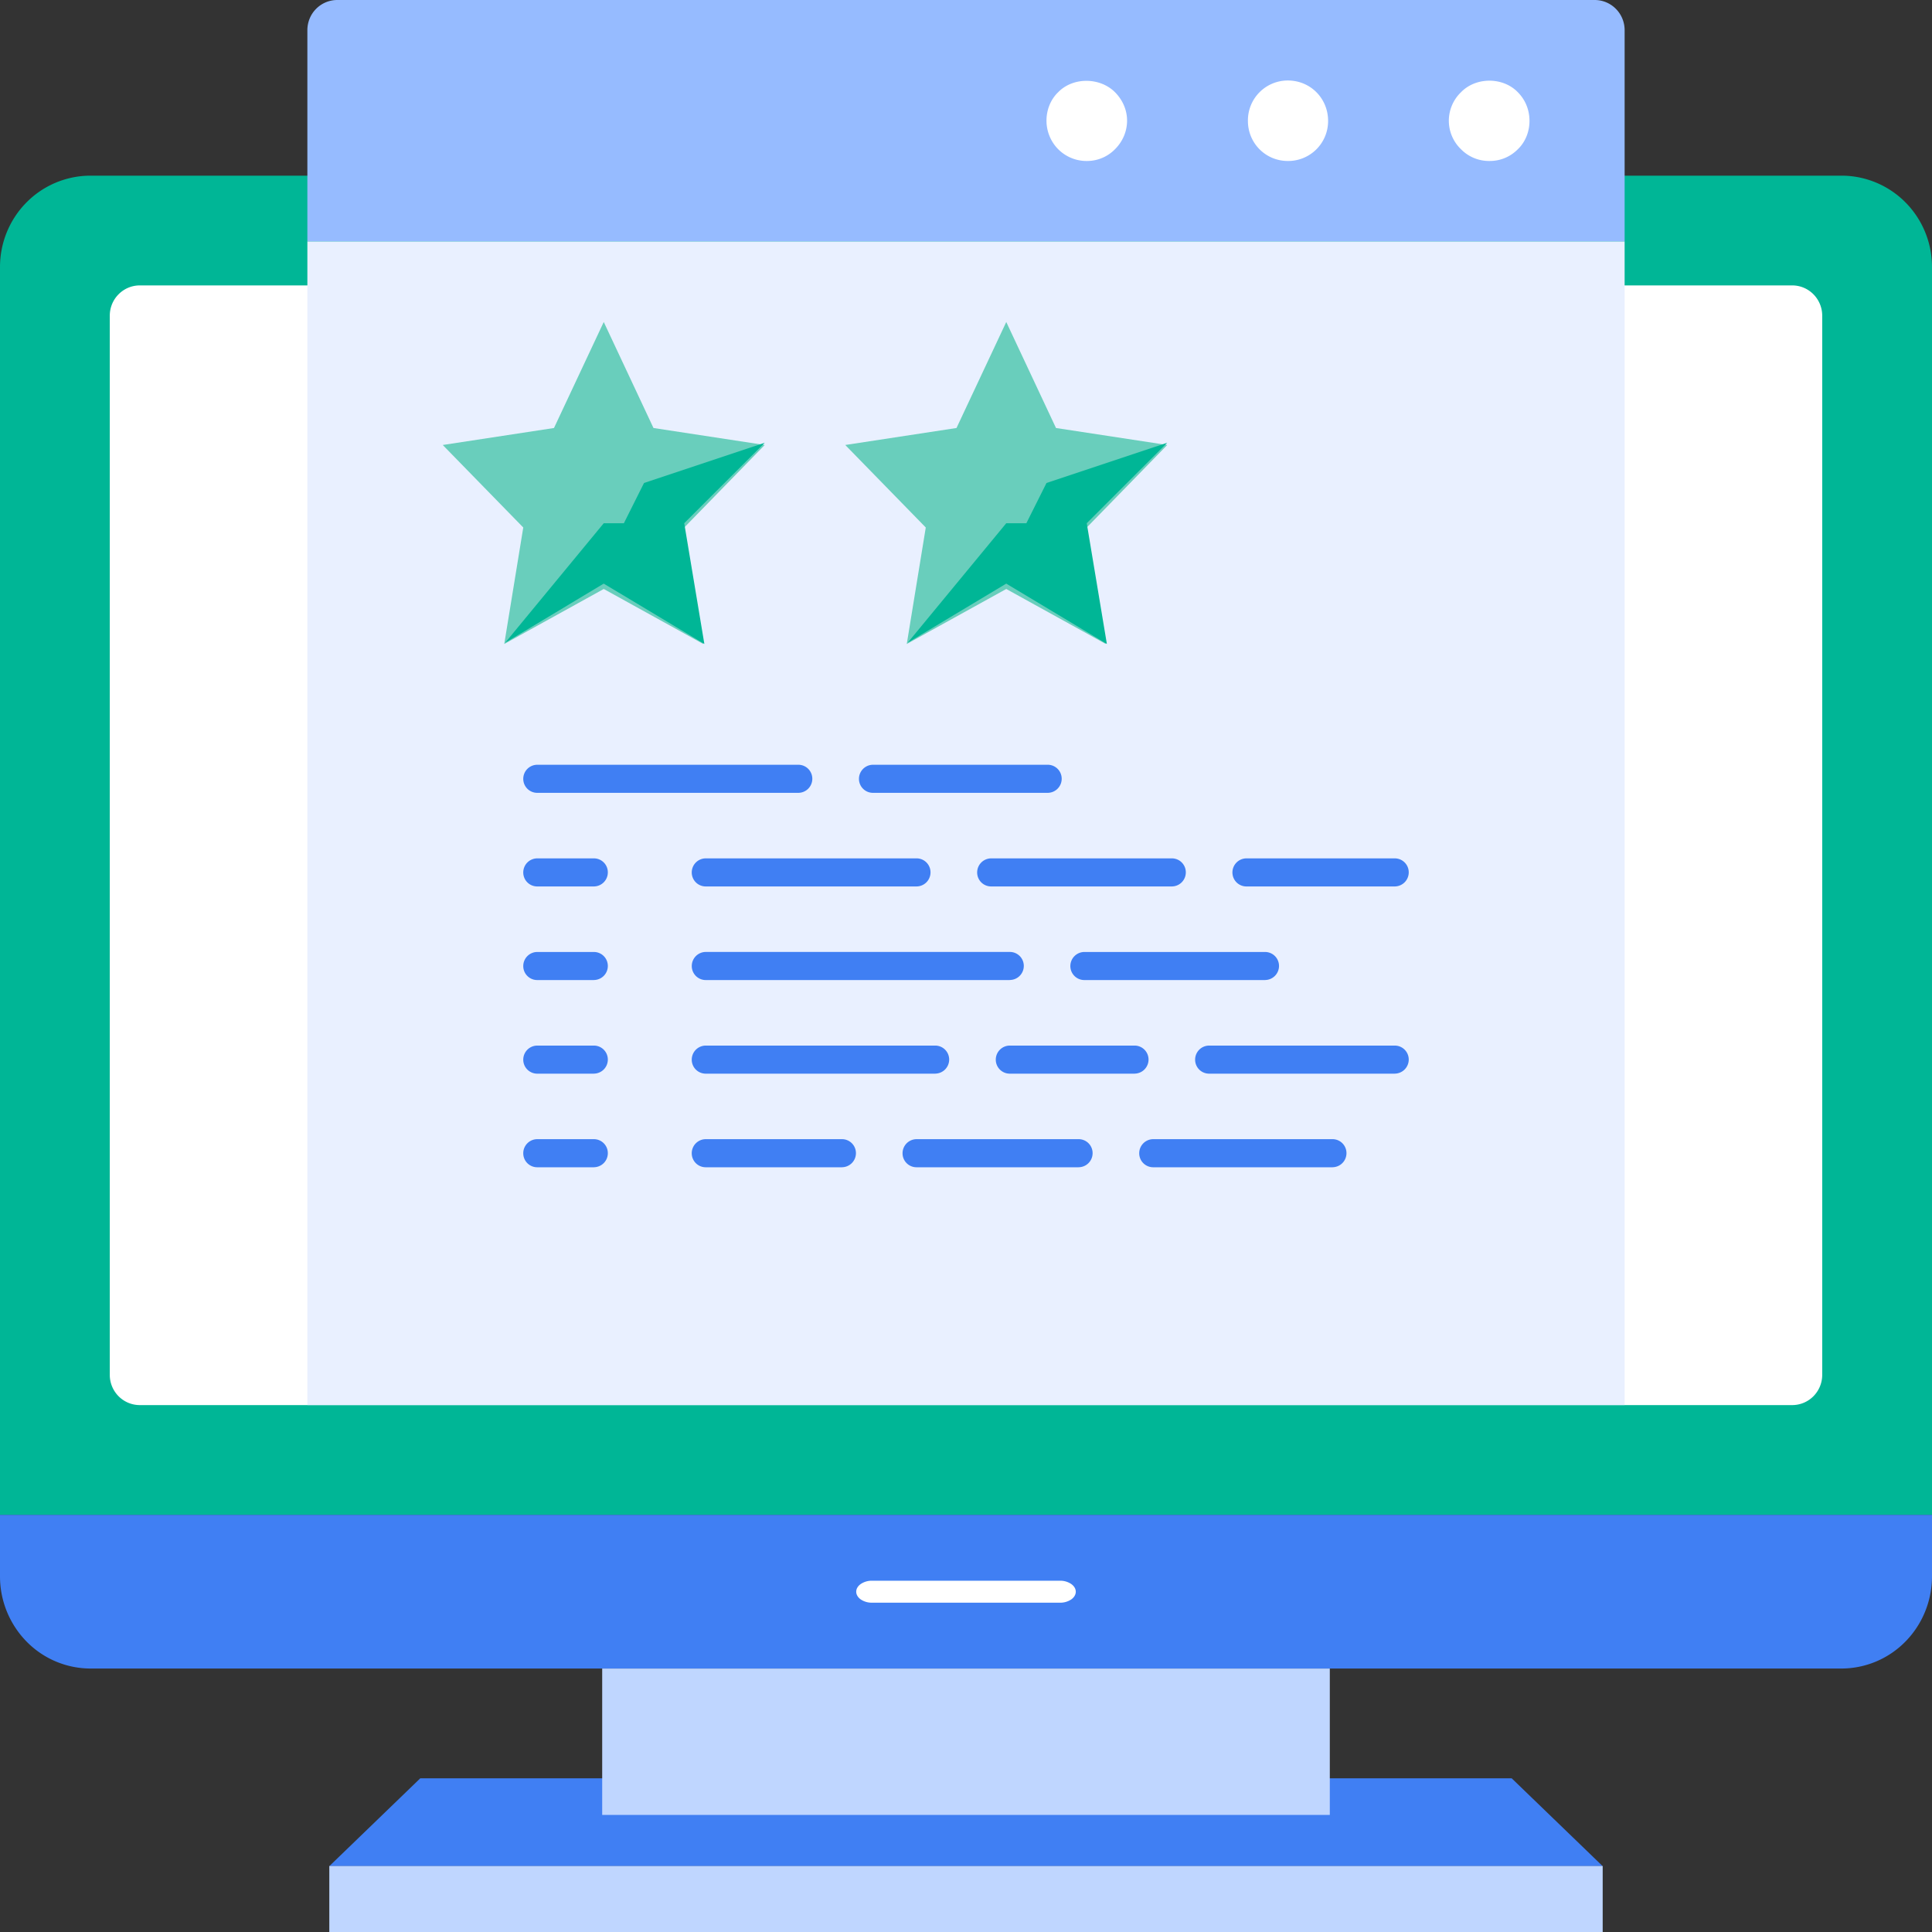 <?xml version="1.0" standalone="no"?><!DOCTYPE svg PUBLIC "-//W3C//DTD SVG 1.1//EN" "http://www.w3.org/Graphics/SVG/1.1/DTD/svg11.dtd"><svg t="1693758930543" class="icon" viewBox="0 0 1024 1024" version="1.1" xmlns="http://www.w3.org/2000/svg" p-id="7008" xmlns:xlink="http://www.w3.org/1999/xlink" width="200" height="200"><rect x="0" y="0" width="1024" height="1024" fill="#333333" stroke="none"/><path d="M1024 802.915H0V141.494c0-12.833 5.054-25.138 14.055-34.221a47.798 47.798 0 0 1 33.941-14.171h928.008c12.717 0 24.939 5.087 33.941 14.171 9.001 9.084 14.055 21.388 14.055 34.221v661.421z" fill="#00B696" p-id="7009"></path><path d="M949.892 744.729H74.108a15.855 15.855 0 0 1-11.264-4.691 16.103 16.103 0 0 1-4.658-11.347V167.308c0-4.245 1.668-8.324 4.658-11.33a15.855 15.855 0 0 1 11.264-4.707h875.784c4.228 0 8.275 1.685 11.264 4.707 2.973 3.006 4.658 7.085 4.658 11.33v561.383a16.103 16.103 0 0 1-4.658 11.347 15.855 15.855 0 0 1-11.264 4.691z" fill="#FFFFFF" p-id="7010"></path><path d="M976.004 884.356H47.996a47.566 47.566 0 0 1-33.941-14.319A49.334 49.334 0 0 1 0 835.468v-32.57h1024v32.57c0 12.965-5.054 25.402-14.055 34.568a47.566 47.566 0 0 1-33.941 14.319" fill="#407FF3" p-id="7011"></path><path d="M561.879 849.458h-99.757a10.372 10.372 0 0 1-5.863-1.701c-1.569-1.09-2.444-2.577-2.444-4.129 0-1.536 0.875-3.006 2.444-4.096a10.405 10.405 0 0 1 5.863-1.718h99.757a10.405 10.405 0 0 1 5.863 1.718c1.569 1.09 2.444 2.56 2.444 4.113 0 1.536-0.875 3.022-2.444 4.113a10.372 10.372 0 0 1-5.863 1.701" fill="#FFFFFF" p-id="7012"></path><path d="M801.247 942.542H222.753l-48.211 46.559h674.915l-48.227-46.559z" fill="#407FF3" p-id="7013"></path><path d="M319.174 961.949h385.652v-77.576h-385.652v77.576zM174.542 1024h674.915v-34.965H174.542V1024z" fill="#BFD6FF" p-id="7014"></path><path d="M861.085 128H162.915V16.004c0-4.245 1.652-8.324 4.625-11.314a15.806 15.806 0 0 1 11.231-4.691h666.459c4.195 0 8.242 1.685 11.214 4.691 2.973 2.989 4.641 7.069 4.641 11.314V128z" fill="#96BBFF" p-id="7015"></path><path d="M576.017 85.322a21.141 21.141 0 0 1-19.753-13.213 21.372 21.372 0 0 1-1.602-8.225c0-5.566 2.147-11.148 6.194-15.013 7.911-8.142 22.214-7.928 30.109 0 4.063 4.079 6.408 9.447 6.408 15.03 0 5.781-2.345 11.148-6.408 15.195a20.695 20.695 0 0 1-14.947 6.227z m85.405-21.223a21.141 21.141 0 0 1 21.141-21.438c11.958 0 21.355 9.431 21.355 21.438a21.141 21.141 0 0 1-21.355 21.223c-11.743 0-21.141-9.431-21.141-21.223z m128.099 21.223a20.777 20.777 0 0 1-15.145-6.21 20.909 20.909 0 0 1-4.773-23.337c1.107-2.593 2.725-4.955 4.773-6.904 7.895-8.142 22.198-8.142 30.092 0 4.063 4.079 6.194 9.447 6.194 15.228 0 5.599-2.131 11.148-6.194 15.013a20.711 20.711 0 0 1-14.947 6.21" fill="#FFFFFF" p-id="7016"></path><path d="M162.915 744.712h698.17V128H162.915v616.712z" fill="#E9F0FF" p-id="7017"></path><path d="M320 170.661l26.36 56.188 58.963 9.001-42.661 43.735 10.075 61.737-52.736-29.151-52.736 29.151 10.075-61.737-42.678-43.735 58.963-9.001 26.376-56.188zM533.339 170.661l26.36 56.188 58.963 9.001-42.661 43.735 10.075 61.737-52.736-29.151-52.736 29.151 10.075-61.737-42.678-43.735 58.963-9.001 26.376-56.188z" fill="#69CEBC" p-id="7018"></path><path d="M555.305 420.22h-92.639a7.399 7.399 0 0 1-7.399-7.432 7.465 7.465 0 0 1 7.399-7.449h92.639a7.399 7.399 0 0 1 7.416 7.432 7.465 7.465 0 0 1-7.432 7.449z m-132.162 0h-138.405a7.399 7.399 0 0 1-7.399-7.432 7.449 7.449 0 0 1 7.399-7.449h138.405a7.399 7.399 0 0 1 7.399 7.432 7.449 7.449 0 0 1-7.399 7.449z m316.119 49.614h-78.65a7.399 7.399 0 0 1-7.399-7.432 7.465 7.465 0 0 1 7.399-7.449h78.65a7.399 7.399 0 0 1 7.399 7.432 7.465 7.465 0 0 1-7.399 7.449z m-118.156 0h-95.794a7.399 7.399 0 0 1-7.399-7.432 7.465 7.465 0 0 1 7.399-7.449h95.794a7.383 7.383 0 0 1 7.399 7.432 7.449 7.449 0 0 1-7.416 7.449z m-135.317 0h-111.732a7.399 7.399 0 0 1-7.416-7.432 7.449 7.449 0 0 1 7.416-7.449h111.732a7.383 7.383 0 0 1 7.399 7.432 7.449 7.449 0 0 1-7.399 7.449z m-171.008 0H284.738a7.383 7.383 0 0 1-7.399-7.432 7.449 7.449 0 0 1 7.399-7.449h30.026a7.383 7.383 0 0 1 7.399 7.432 7.449 7.449 0 0 1-7.399 7.449h0.017z m355.724 49.614h-95.794a7.399 7.399 0 0 1-7.399-7.432 7.465 7.465 0 0 1 7.399-7.449h95.794a7.399 7.399 0 0 1 7.399 7.432 7.465 7.465 0 0 1-7.399 7.432z m-135.317 0h-161.148A7.399 7.399 0 0 1 366.658 512a7.449 7.449 0 0 1 7.399-7.449h161.148a7.399 7.399 0 0 1 7.432 7.432 7.465 7.465 0 0 1-7.432 7.432z m-220.408 0H284.738a7.399 7.399 0 0 1-7.399-7.432 7.449 7.449 0 0 1 7.399-7.449h30.026a7.399 7.399 0 0 1 7.399 7.432 7.449 7.449 0 0 1-7.399 7.432h0.017z m424.465 49.614h-98.387a7.399 7.399 0 0 1-7.416-7.432 7.449 7.449 0 0 1 7.416-7.449h98.403a7.399 7.399 0 0 1 7.399 7.432 7.465 7.465 0 0 1-7.399 7.432z m-137.91 0h-66.147a7.399 7.399 0 0 1-7.399-7.432 7.449 7.449 0 0 1 7.399-7.449h66.147a7.399 7.399 0 0 1 7.416 7.432 7.465 7.465 0 0 1-7.416 7.432z m-105.654 0h-121.641a7.399 7.399 0 0 1-7.399-7.432 7.449 7.449 0 0 1 7.399-7.449h121.641a7.399 7.399 0 0 1 7.399 7.432 7.465 7.465 0 0 1-7.399 7.432z m-180.901 0H284.738a7.399 7.399 0 0 1-7.399-7.432 7.449 7.449 0 0 1 7.399-7.449h30.026a7.399 7.399 0 0 1 7.399 7.432 7.449 7.449 0 0 1-7.399 7.432h0.017z m391.465 49.614h-95.034a7.399 7.399 0 0 1-7.399-7.432 7.449 7.449 0 0 1 7.399-7.465h95.017a7.399 7.399 0 0 1 7.432 7.449 7.465 7.465 0 0 1-7.432 7.432h0.017z m-134.557 0h-85.9a7.399 7.399 0 0 1-7.416-7.432 7.465 7.465 0 0 1 7.416-7.465h85.884a7.399 7.399 0 0 1 7.432 7.449 7.465 7.465 0 0 1-7.432 7.432z m-125.423 0h-72.209a7.399 7.399 0 0 1-7.416-7.432 7.449 7.449 0 0 1 7.416-7.465h72.209a7.399 7.399 0 0 1 7.399 7.449 7.465 7.465 0 0 1-7.399 7.432z m-131.468 0h-30.059a7.399 7.399 0 0 1-7.399-7.432 7.449 7.449 0 0 1 7.399-7.465h30.026a7.399 7.399 0 0 1 7.399 7.449 7.449 7.449 0 0 1-7.399 7.432" fill="#407FF3" p-id="7019"></path><path d="M373.331 341.322l-53.347-31.992-52.257 31.364 52.274-63.372h10.669l10.669-21.322 64-21.339-42.678 42.661 10.669 64zM586.653 341.322l-53.314-31.992-52.274 31.364 52.274-63.372h10.653l10.669-21.322 64-21.339-42.661 42.661 10.669 64z" fill="#00B696" p-id="7020"></path></svg>